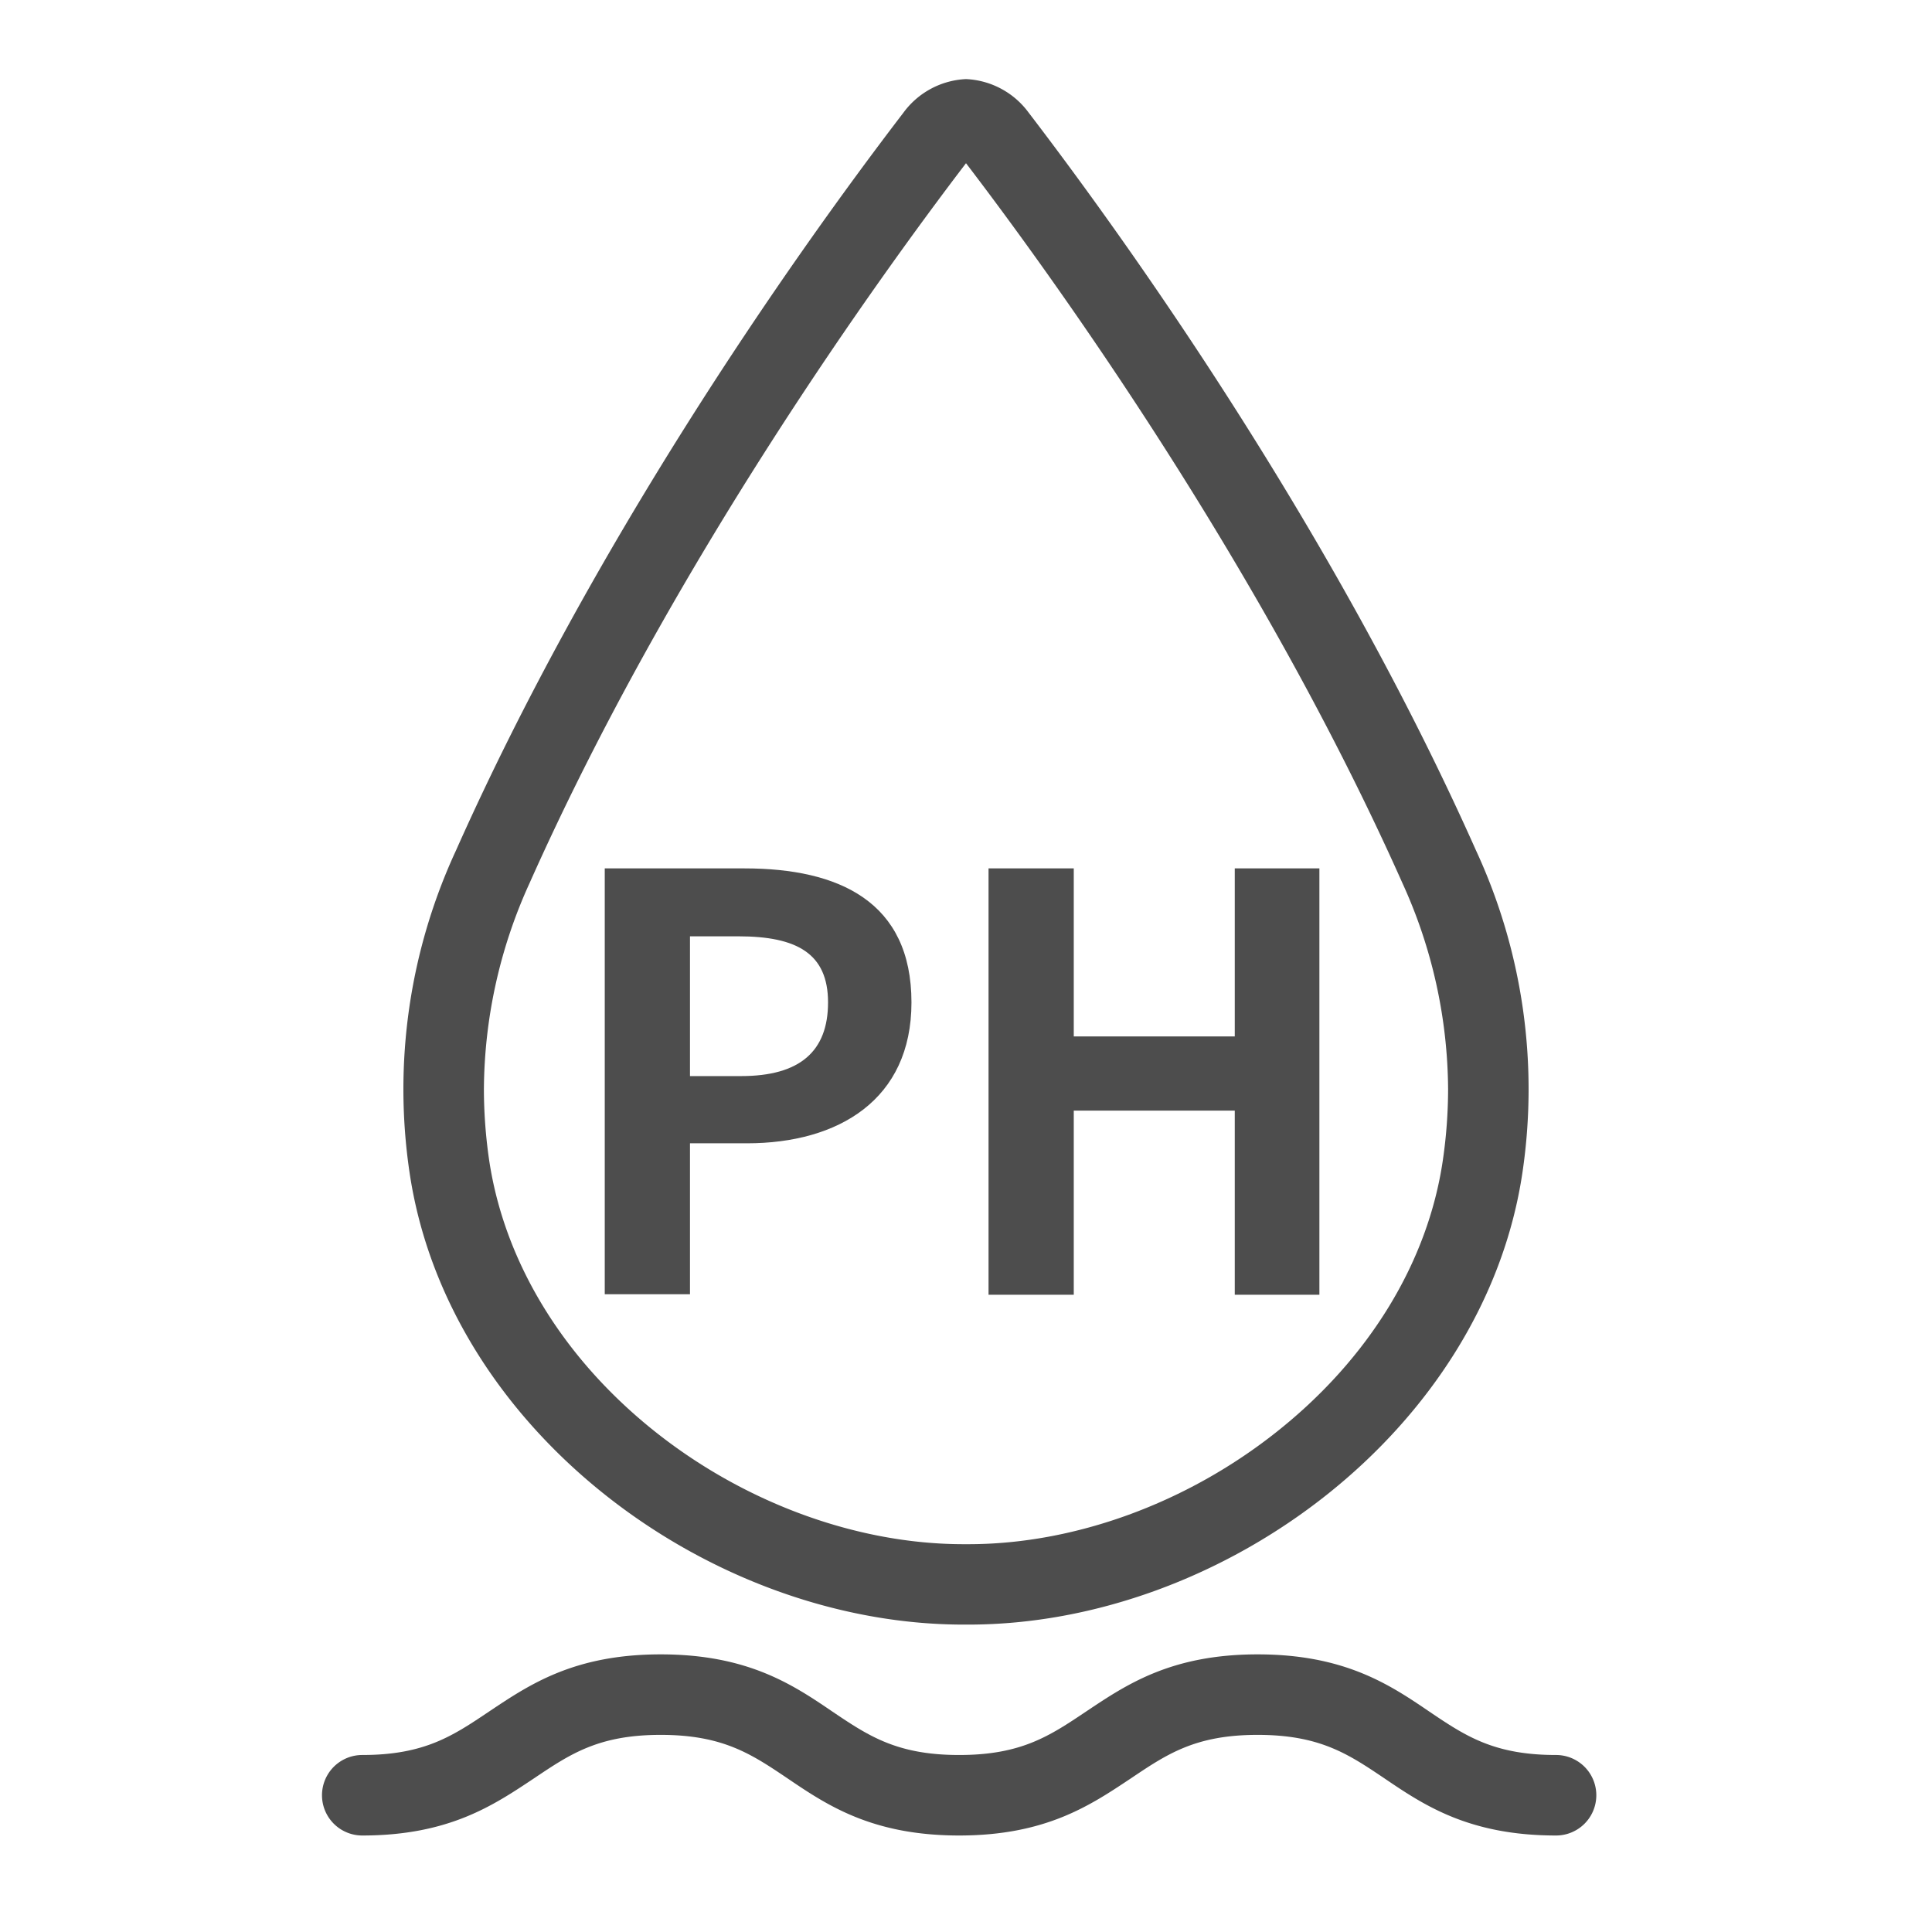 <?xml version="1.0" standalone="no"?><!DOCTYPE svg PUBLIC "-//W3C//DTD SVG 1.1//EN" "http://www.w3.org/Graphics/SVG/1.1/DTD/svg11.dtd"><svg t="1711713356538" class="icon" viewBox="0 0 1024 1024" version="1.1" xmlns="http://www.w3.org/2000/svg" p-id="4426" width="64" height="64" xmlns:xlink="http://www.w3.org/1999/xlink"><path d="M320.533 460.267H394.667c50.027 0 88.427 17.653 88.427 71.04 0 51.573-38.72 74.667-87.2 74.667h-30.187v80H320.533z m72.267 110.08c31.147 0 46.08-13.12 46.08-39.04s-16.48-35.04-47.573-35.04h-25.6v74.08zM523.947 460.267h45.173V549.333h85.333V460.267h44.853v225.973h-44.853v-97.6h-85.333v97.6h-45.173z" fill="#4D4D4D" p-id="4427"></path><path d="M512 86.507c44.853 58.667 155.68 211.733 231.36 381.653a266.187 266.187 0 0 1 24.16 108.907 262.453 262.453 0 0 1-2.773 37.813c-7.893 54.08-39.2 105.28-88.053 144-47.68 37.867-107.2 59.573-163.413 59.573h-2.56c-56.213 0-115.733-21.707-163.413-59.573-48.853-38.827-80-90.027-88.053-144a262.453 262.453 0 0 1-2.773-37.813 266.187 266.187 0 0 1 24.16-108.907C356.32 298.24 467.147 145.28 512 86.507m0-44.587a43.573 43.573 0 0 0-33.173 17.813C416 141.76 313.227 290.08 241.653 450.827a301.12 301.12 0 0 0-24.64 170.24c20 136.64 158.773 240 293.707 240h2.56c134.933 0 273.707-103.52 293.707-240a301.12 301.12 0 0 0-24.64-170.24C710.773 290.08 608 141.76 545.227 59.733A43.573 43.573 0 0 0 512 41.92zM824.747 972.853c-46.08 0-69.92-16-90.987-30.293-19.093-12.853-34.187-23.04-67.2-23.04s-48 10.187-67.147 23.04c-21.333 14.187-44.96 30.293-91.04 30.293s-69.92-16-90.987-30.293c-19.093-12.853-34.187-23.04-67.2-23.04s-48 10.187-67.147 23.04c-21.333 14.187-44.96 30.293-91.04 30.293a21.333 21.333 0 0 1 0-42.667c33.013 0 48-10.133 67.147-22.987 21.333-14.24 44.96-30.347 91.04-30.347s69.973 16 91.04 30.347c19.093 12.853 34.133 22.987 67.147 22.987s48-10.133 67.2-22.987c21.333-14.24 44.96-30.347 90.987-30.347s69.973 16 91.04 30.347c19.04 12.853 34.133 22.987 67.147 22.987a21.333 21.333 0 0 1 0 42.667z" fill="#4D4D4D" p-id="4428"></path></svg>